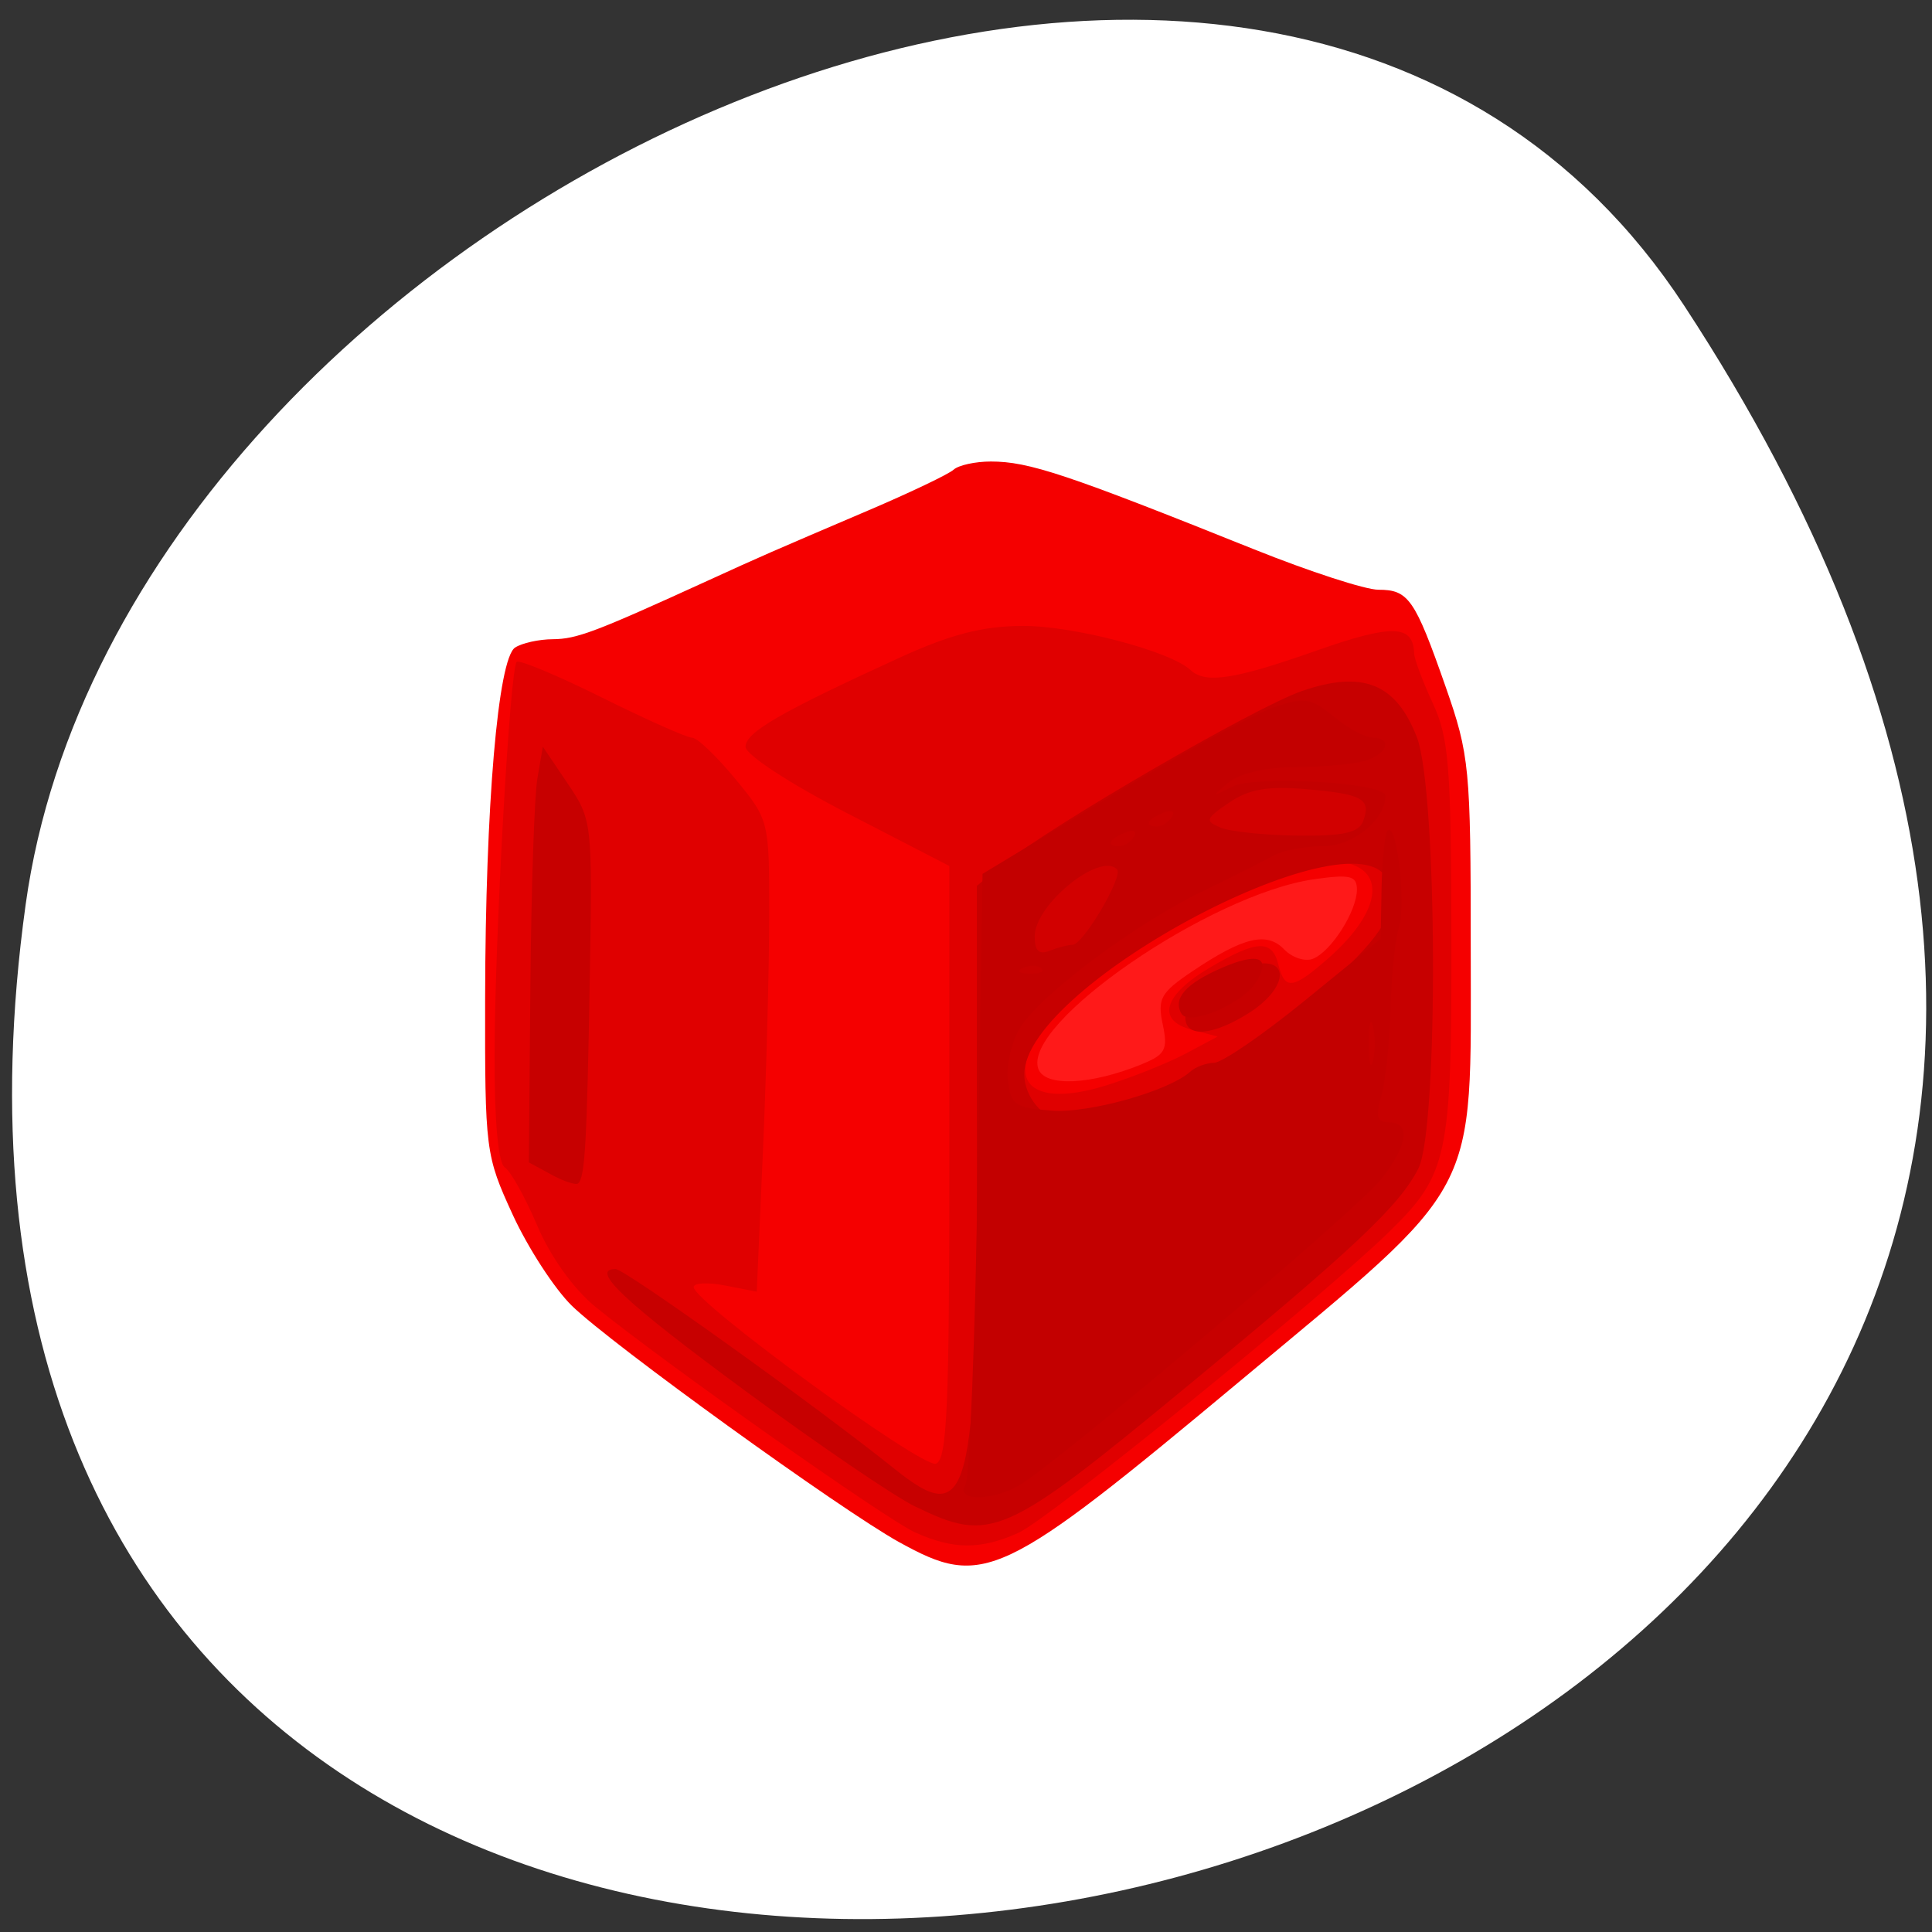 <svg xmlns="http://www.w3.org/2000/svg" viewBox="0 0 256 256"><rect x="0" y="0" width="256" height="256" fill="#333333" stroke="none"/><defs><clipPath><path d="m -24 13 c 0 1.105 -0.672 2 -1.5 2 -0.828 0 -1.5 -0.895 -1.5 -2 0 -1.105 0.672 -2 1.5 -2 0.828 0 1.5 0.895 1.5 2 z" transform="matrix(15.333 0 0 11.5 415 -125.5)"/></clipPath></defs><path transform="translate(0.508 2.624)" d="m 222.65 37.868 c 145.18 221.56 -251.35 307.3 -219.76 79.37 12.881 -92.96 164.23 -164.13 219.76 -79.37 z" style="fill:#fff;color:#000"/><path d="m 133.98 107.81 h 53.795 v 45.675 h -53.795 z" style="fill:#ff1919"/><g transform="matrix(1.256 0 0 1.307 -28.78 -35.08)"><path d="m 117.78 183.19 c -6.162 -3.276 -30.386 -20.09 -34.527 -23.962 -1.822 -1.705 -4.635 -5.864 -6.25 -9.243 -2.872 -6.01 -2.936 -6.492 -2.909 -22 0.033 -19.47 1.358 -34.35 3.159 -35.493 0.723 -0.458 2.514 -0.84 3.981 -0.848 2.527 -0.015 4.464 -0.718 16.333 -5.929 5.832 -2.561 6.445 -2.818 17 -7.148 4.4 -1.805 8.428 -3.654 8.95 -4.11 0.522 -0.456 2.291 -0.828 3.929 -0.828 4.01 0 7.963 1.265 27.759 8.898 5.851 2.256 11.758 4.102 13.13 4.102 3.175 0 3.845 0.929 7.08 9.807 2.531 6.956 2.659 8.226 2.659 26.434 0 25.749 1.274 23.444 -24.26 43.918 -25.28 20.271 -27.15 21.12 -36.03 16.402 z m 25.615 -48.47 c 2.47 -0.966 2.747 -1.479 2.183 -4.04 -0.572 -2.604 -0.213 -3.215 3.172 -5.398 5.351 -3.45 7.818 -4.01 9.637 -2.192 0.842 0.842 2.213 1.27 3.045 0.95 1.929 -0.74 4.634 -4.835 4.634 -7.01 0 -1.406 -0.716 -1.573 -4.518 -1.052 -10.966 1.503 -30.849 14.647 -29.09 19.231 0.708 1.844 5.534 1.631 10.937 -0.482 z" style="fill:#f50000"/><path d="m 119.46 182.2 c -3.108 -1.353 -26.506 -17.218 -33.72 -22.864 -2.301 -1.801 -4.748 -5.079 -6.138 -8.222 -1.271 -2.875 -2.812 -5.536 -3.423 -5.914 -0.706 -0.436 -1.104 -4.592 -1.09 -11.378 0.024 -11.888 1.62 -39.17 2.334 -39.879 0.252 -0.252 4.298 1.375 8.992 3.615 4.694 2.24 8.976 4.073 9.516 4.073 0.54 0 2.592 1.881 4.56 4.18 3.564 4.164 3.578 4.217 3.574 13.75 -0.002 5.263 -0.299 16.02 -0.659 23.901 l -0.656 14.331 l -3.341 -0.627 c -1.837 -0.345 -3.328 -0.269 -3.313 0.169 0.055 1.548 24.17 18.431 25.568 17.897 1.162 -0.446 1.403 -5.716 1.403 -30.567 v -30.03 l -10.75 -5.335 c -6.104 -3.03 -10.75 -5.948 -10.75 -6.753 0 -1.461 3.688 -3.51 16.274 -9.04 5.38 -2.364 8.765 -3.2 13 -3.21 5.37 -0.013 15.555 2.566 17.676 4.477 1.567 1.411 4.624 0.957 13.29 -1.976 7.978 -2.7 10.199 -2.639 10.294 0.281 0.019 0.578 0.903 2.85 1.966 5.05 1.705 3.531 1.936 6.322 1.966 23.782 0.038 22.23 -0.349 23.982 -6.6 29.843 -7.188 6.738 -35.843 29.09 -39.08 30.488 -3.982 1.716 -6.873 1.705 -10.889 -0.044 z m 28.514 -48.531 l 3.407 -1.743 l -2.723 -0.684 c -3.791 -0.951 -3.01 -3.528 1.918 -6.319 4.937 -2.796 6.53 -2.861 7.202 -0.294 0.685 2.621 1.512 2.525 5.236 -0.608 5.299 -4.459 6.221 -8.592 2.154 -9.656 -4.944 -1.293 -22.871 7.452 -30.35 14.805 -6.554 6.444 -4.181 10.367 4.683 7.742 2.787 -0.825 6.601 -2.285 8.474 -3.244 z" style="fill:#e00000"/><path d="m 119.47 179.58 c -2.2 -1.03 -10.266 -6.307 -17.924 -11.728 -12.789 -9.05 -16.45 -12.356 -13.691 -12.356 0.988 0 21.09 13.837 29.416 20.249 7.905 6.087 8.7 3.232 8.7 -31.24 v -27.859 l 2.75 -2.162 c 4.894 -3.847 26.581 -15.939 31.54 -17.587 6.424 -2.134 9.947 -0.767 12.138 4.708 2.169 5.422 2.29 39.619 0.154 43.688 -1.979 3.77 -6.759 8.098 -24.46 22.14 -19.248 15.274 -20.653 15.87 -28.622 12.14 z m 22.495 -41.08 c 7.785 -2.487 15.266 -6.719 21.36 -12.08 5.55 -4.885 6.988 -7.261 6.096 -10.07 -2.51 -7.908 -38.451 10.229 -38.451 19.404 0 2.278 2.042 4.616 4.12 4.718 0.341 0.017 3.435 -0.869 6.876 -1.968 z m 6 -8.516 c 0 -1.733 5.633 -5.476 8.25 -5.482 2.858 -0.006 1.994 2.877 -1.5 5.01 -3.876 2.363 -6.75 2.565 -6.75 0.474 z m -66.879 15.94 l -2.379 -1.239 l 0.161 -17.843 c 0.088 -9.814 0.42 -19.297 0.737 -21.07 l 0.576 -3.231 l 2.619 3.731 c 2.595 3.697 2.616 3.876 2.335 19.731 -0.297 16.71 -0.505 20.225 -1.232 20.812 -0.24 0.194 -1.508 -0.205 -2.816 -0.886 z" style="fill:#c70000"/><path d="m 124.76 177.38 c 0.445 -0.688 1.034 -14.907 1.309 -31.598 l 0.5 -30.348 l 13.432 -7.802 c 7.388 -4.291 15.12 -8.357 17.17 -9.04 3.368 -1.111 4.01 -1.022 6.452 0.9 1.492 1.174 3.328 2.134 4.078 2.134 2.204 0 1.565 1.713 -0.885 2.37 -1.238 0.332 -4.526 0.609 -7.309 0.617 -3.059 0.008 -5.826 0.628 -7 1.569 -1.847 1.48 -1.828 1.5 0.413 0.409 2.438 -1.187 16.15 -0.41 16.15 0.915 0 2.454 -3.422 5.121 -6.57 5.121 -1.901 0 -4.238 0.421 -5.193 0.936 -0.955 0.515 -4.39 2.175 -7.634 3.689 -7.104 3.316 -16.897 10.368 -19.13 13.773 -0.891 1.36 -1.475 3.739 -1.297 5.287 0.291 2.543 0.739 2.845 4.631 3.125 3.973 0.286 12.393 -2 14.641 -3.976 0.523 -0.459 1.648 -0.854 2.5 -0.877 0.852 -0.023 5.15 -2.86 9.55 -6.304 l 8 -6.261 l 0.1 -5.212 c 0.055 -2.867 0.348 -5.46 0.651 -5.764 0.947 -0.947 1.95 7.379 1.179 9.792 -0.403 1.261 -0.802 4.992 -0.887 8.292 -0.085 3.3 -0.516 7.238 -0.957 8.75 -0.64 2.193 -0.476 2.75 0.806 2.75 2.356 0 1.966 2.422 -0.947 5.883 -2.703 3.212 -34.462 28.985 -38.15 30.958 -2.981 1.595 -6.659 1.536 -5.606 -0.091 z m 42.998 -46.5 c -0.252 -0.963 -0.457 -0.175 -0.457 1.75 0 1.925 0.206 2.713 0.457 1.75 0.252 -0.963 0.252 -2.537 0 -3.5 z m -34.96 -5.854 c -0.332 -0.332 -1.195 -0.368 -1.917 -0.079 -0.798 0.319 -0.561 0.556 0.604 0.604 1.054 0.043 1.645 -0.193 1.313 -0.525 z m 9.764 -13.384 c 0.35 -0.567 -0.051 -0.735 -0.941 -0.393 -1.732 0.665 -2.049 1.382 -0.611 1.382 0.518 0 1.216 -0.445 1.552 -0.989 z m 4 -2 c 0.35 -0.567 -0.051 -0.735 -0.941 -0.393 -1.732 0.665 -2.049 1.382 -0.611 1.382 0.518 0 1.216 -0.445 1.552 -0.989 z m 0.997 19.972 c -0.948 -1.533 0.445 -3.058 4.241 -4.644 3.88 -1.621 5.235 -1.094 3.65 1.42 -1.387 2.199 -7.085 4.527 -7.891 3.224 z" style="fill:#c30000"/><path d="m 132.07 121.77 c 0 -3.21 6.887 -8.592 8.689 -6.79 0.69 0.689 -3.577 7.644 -4.689 7.644 -0.46 0 -1.548 0.273 -2.418 0.607 -1.128 0.433 -1.582 0.014 -1.582 -1.461 z m 19.629 -11.02 c -1.704 -0.67 -1.625 -0.897 0.887 -2.542 2.08 -1.363 4.076 -1.698 8.12 -1.362 5.968 0.495 6.883 0.987 6.02 3.237 -0.451 1.175 -2.089 1.526 -6.874 1.473 -3.455 -0.039 -7.123 -0.401 -8.153 -0.806 z" style="fill:#d20000"/></g></svg>